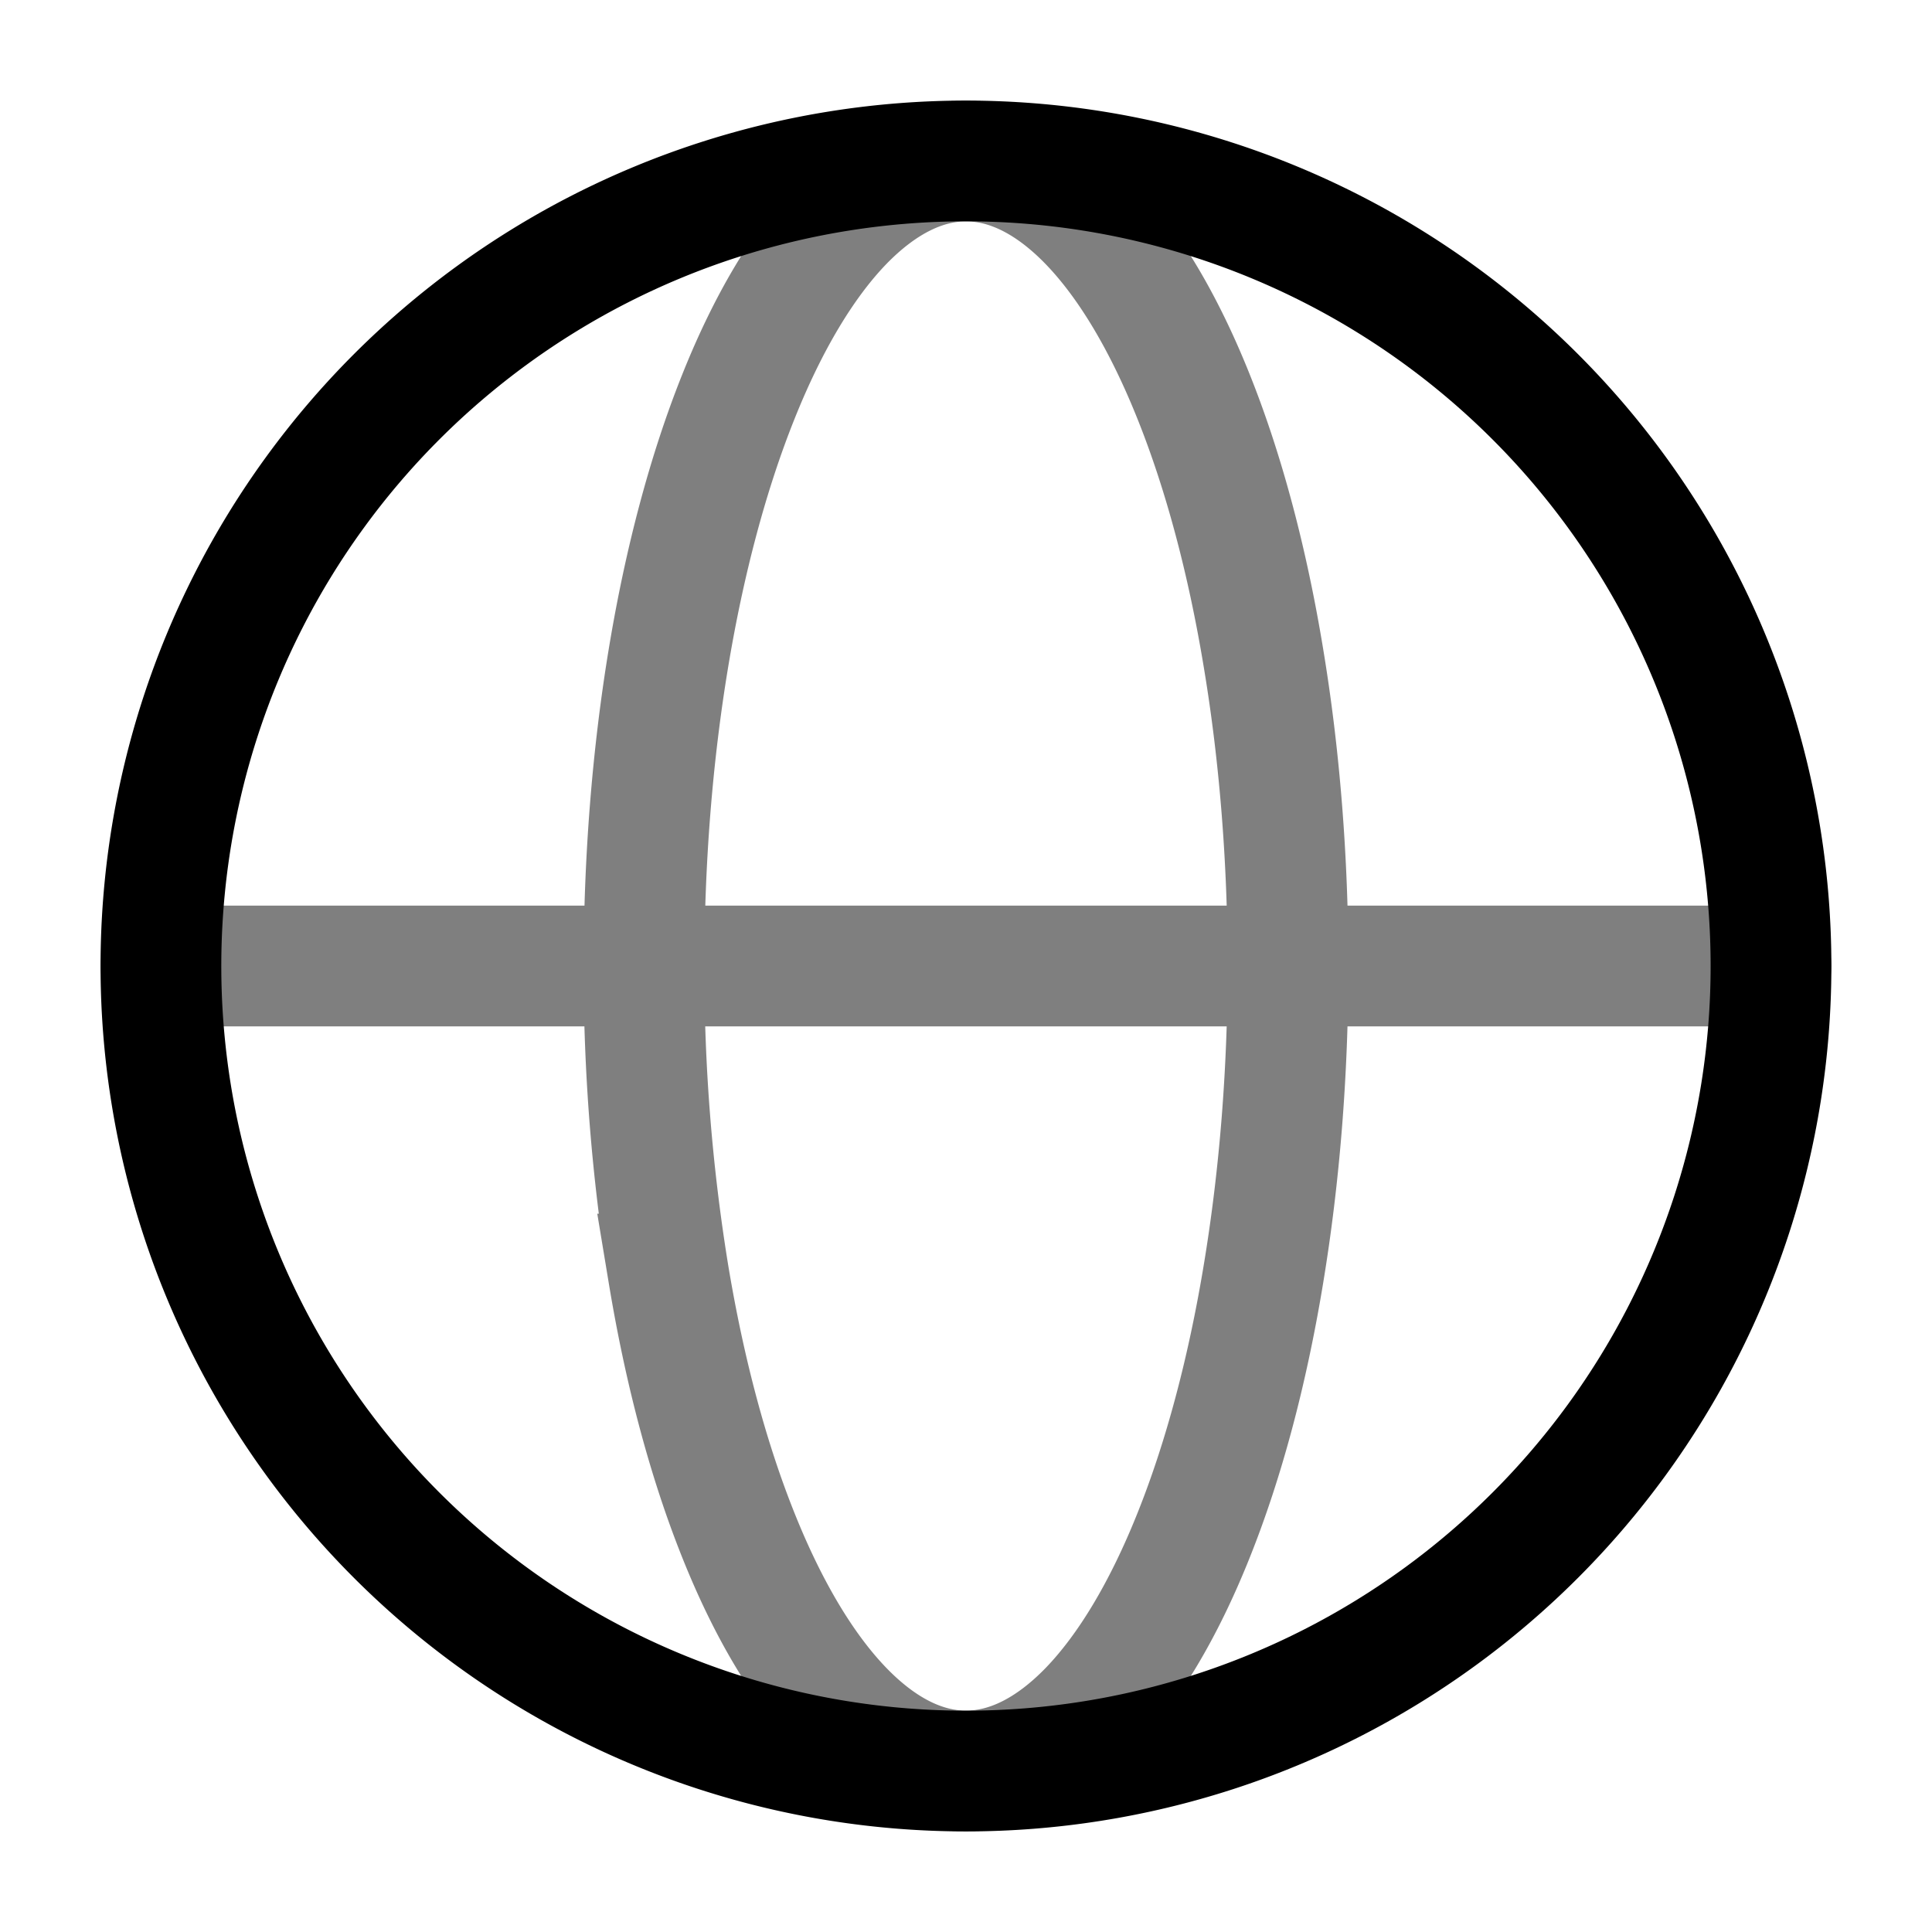 <svg xmlns="http://www.w3.org/2000/svg" width="1em" height="1em" viewBox="0 0 24 24"><g fill="none" stroke="currentColor" stroke-width="1.5"><path stroke-linecap="round" d="M2 12h20m-6 0c0 1.313-.104 2.614-.305 3.827c-.2 1.213-.495 2.315-.867 3.244c-.371.929-.812 1.665-1.297 2.168c-.486.502-1.006.761-1.531.761s-1.045-.259-1.53-.761c-.486-.503-.927-1.24-1.298-2.168c-.372-.929-.667-2.03-.868-3.244A23.6 23.6 0 0 1 8 12c0-1.313.103-2.614.304-3.827s.496-2.315.868-3.244c.371-.929.812-1.665 1.297-2.168C10.955 2.26 11.475 2 12 2s1.045.259 1.53.761c.486.503.927 1.24 1.298 2.168c.372.929.667 2.03.867 3.244C15.897 9.386 16 10.687 16 12Z" opacity=".5"/><path d="M22 12a10 10 0 1 1-20.001 0A10 10 0 0 1 22 12Z"/></g></svg>